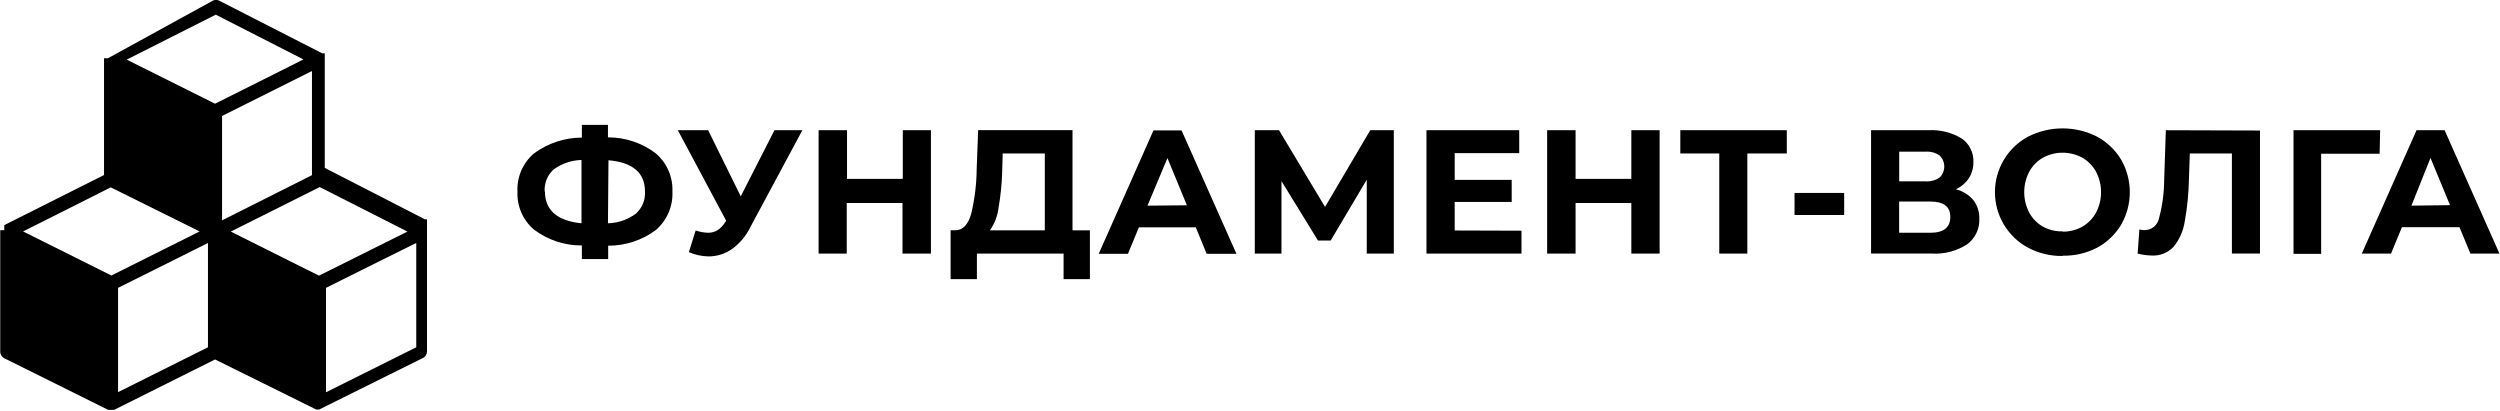 <svg width="274" height="45" viewBox="0 0 274 45" fill="none" xmlns="http://www.w3.org/2000/svg">
<g clip-path="url(#clip0)">
<path d="M73.697 20.994C73.734 21.79 73.589 22.584 73.274 23.316C72.959 24.047 72.482 24.696 71.879 25.213C70.368 26.337 68.535 26.939 66.656 26.927V28.393H63.772V26.903C61.885 26.914 60.045 26.307 58.533 25.172C57.931 24.663 57.454 24.021 57.139 23.297C56.823 22.572 56.678 21.785 56.715 20.994C56.676 20.203 56.82 19.413 57.135 18.687C57.451 17.961 57.929 17.318 58.533 16.808C60.054 15.692 61.888 15.086 63.772 15.078V13.685H66.632V15.054C68.514 15.048 70.348 15.658 71.854 16.792C72.46 17.305 72.941 17.95 73.26 18.679C73.58 19.407 73.729 20.199 73.697 20.994ZM66.632 24.472C67.735 24.444 68.803 24.076 69.692 23.418C70.028 23.116 70.293 22.743 70.466 22.325C70.639 21.907 70.717 21.455 70.693 21.003C70.693 18.942 69.358 17.796 66.688 17.565L66.632 24.472ZM59.727 20.994C59.727 23.031 61.08 24.215 63.732 24.472V17.533C62.634 17.563 61.57 17.925 60.68 18.572C60.345 18.873 60.082 19.247 59.911 19.665C59.741 20.084 59.667 20.535 59.694 20.986L59.727 20.994ZM87.94 14.273L82.204 24.955C81.742 25.887 81.06 26.692 80.217 27.298C79.475 27.819 78.592 28.099 77.686 28.103C76.934 28.094 76.19 27.935 75.499 27.636L76.244 25.261C76.678 25.409 77.132 25.493 77.59 25.511C77.956 25.518 78.316 25.423 78.631 25.237C78.976 25.008 79.266 24.706 79.481 24.351L79.593 24.198L74.29 14.273H77.614L81.187 21.518L84.88 14.273H87.94ZM102.03 14.273V27.797H98.914V22.25H92.802V27.797H89.718V14.273H92.834V19.602H98.946V14.273H102.03ZM119.453 25.245V30.59H116.569V27.797H107.069V30.59H104.185V25.237H104.722C105.523 25.237 106.099 24.617 106.436 23.458C106.828 21.831 107.032 20.165 107.045 18.491L107.205 14.265H117.546V25.245H119.453ZM109.84 18.805C109.802 20.155 109.665 21.5 109.432 22.83C109.319 23.699 108.997 24.528 108.495 25.245H114.51V16.817H109.896L109.84 18.789V18.805ZM131.068 24.915H124.82L123.626 27.813H120.422L126.422 14.289H129.498L135.514 27.813H132.246L131.06 24.915H131.068ZM130.083 22.5L127.952 17.324L125.765 22.54L130.083 22.5ZM149.797 27.797V19.698L145.84 26.364H144.454L140.449 19.851V27.797H137.525V14.273H140.184L145.223 22.677L150.181 14.273H152.761V27.797H149.797ZM166.755 25.285V27.797H156.341V14.273H166.507V16.784H159.434V19.715H165.682V22.13H159.434V25.261L166.755 25.285ZM181.895 14.273V27.797H178.795V22.25H172.683V27.797H169.567V14.273H172.683V19.602H178.795V14.273H181.895ZM195.817 16.817H191.508V27.797H188.432V16.817H184.162V14.273H195.833V16.817H195.817ZM196.682 21.148H202.122V23.562H196.682V21.148ZM214.37 20.745C215.116 20.931 215.786 21.347 216.284 21.936C216.729 22.526 216.958 23.25 216.933 23.989C216.956 24.532 216.844 25.073 216.608 25.561C216.371 26.05 216.018 26.473 215.579 26.791C214.425 27.527 213.067 27.877 211.702 27.789H205.069V14.273H211.342C212.622 14.199 213.894 14.513 214.995 15.174C215.412 15.459 215.75 15.847 215.976 16.301C216.202 16.755 216.308 17.26 216.284 17.767C216.295 18.39 216.123 19.004 215.788 19.529C215.44 20.057 214.951 20.475 214.378 20.737L214.37 20.745ZM208.146 19.876H211.045C211.59 19.913 212.132 19.765 212.583 19.457C212.744 19.3 212.872 19.112 212.959 18.905C213.047 18.698 213.092 18.475 213.092 18.25C213.092 18.024 213.047 17.801 212.959 17.594C212.872 17.387 212.744 17.199 212.583 17.042C212.135 16.733 211.596 16.585 211.053 16.623H208.154V19.908L208.146 19.876ZM211.566 25.511C213.024 25.511 213.753 24.931 213.753 23.772C213.753 22.645 213.024 22.089 211.566 22.089H208.146V25.511H211.566ZM226.065 28.055C224.75 28.076 223.45 27.766 222.284 27.153C221.185 26.565 220.266 25.688 219.625 24.615C218.983 23.542 218.645 22.314 218.645 21.063C218.645 19.812 218.983 18.584 219.625 17.511C220.266 16.438 221.185 15.561 222.284 14.973C223.454 14.38 224.747 14.071 226.057 14.071C227.368 14.071 228.66 14.38 229.83 14.973C230.916 15.555 231.826 16.42 232.465 17.477C233.095 18.566 233.427 19.803 233.427 21.063C233.427 22.323 233.095 23.56 232.465 24.649C231.826 25.706 230.916 26.571 229.83 27.153C228.672 27.753 227.383 28.052 226.081 28.022L226.065 28.055ZM226.065 25.39C226.819 25.399 227.561 25.21 228.22 24.843C228.854 24.48 229.375 23.947 229.726 23.305C230.087 22.613 230.275 21.844 230.275 21.063C230.275 20.282 230.087 19.513 229.726 18.821C229.375 18.179 228.854 17.646 228.22 17.283C227.558 16.924 226.817 16.736 226.065 16.736C225.313 16.736 224.572 16.924 223.91 17.283C223.275 17.644 222.753 18.177 222.404 18.821C222.044 19.513 221.855 20.282 221.855 21.063C221.855 21.844 222.044 22.613 222.404 23.305C222.753 23.949 223.275 24.482 223.91 24.843C224.577 25.202 225.325 25.38 226.081 25.358L226.065 25.39ZM247.693 14.305V27.789H244.617V16.817H240.003L239.907 19.642C239.877 21.206 239.722 22.765 239.443 24.303C239.286 25.31 238.866 26.258 238.225 27.048C237.918 27.374 237.543 27.628 237.128 27.793C236.713 27.959 236.268 28.031 235.822 28.006C235.303 27.992 234.788 27.922 234.284 27.797L234.476 25.148C234.656 25.198 234.842 25.223 235.029 25.221C235.408 25.227 235.777 25.098 236.071 24.856C236.364 24.614 236.563 24.276 236.631 23.901C236.995 22.549 237.183 21.155 237.192 19.755L237.376 14.273L247.693 14.305ZM260.807 16.849H254.398V27.821H251.37V14.273H260.863L260.807 16.849ZM269.498 24.899H263.25L262.056 27.797H258.852L264.852 14.273H267.928L273.944 27.797H270.756L269.562 24.899H269.498ZM268.521 22.484L266.382 17.308L264.291 22.54L268.521 22.484Z" fill="black"/>
<path fill-rule="evenodd" clip-rule="evenodd" d="M24.338 12.71V24.149L34.191 19.198V7.783L29.489 10.134L24.338 12.71ZM0.467 24.672L11.401 19.182V6.535C11.397 6.485 11.397 6.433 11.401 6.383H11.489H11.834L23.313 0.079C23.423 0.018 23.547 -0.014 23.673 -0.014C23.799 -0.014 23.923 0.018 24.034 0.079L35.312 5.843H35.489H35.553H35.593V18.401L46.567 24.036H46.631H46.736H46.8V38.535C46.795 38.688 46.748 38.836 46.663 38.963C46.578 39.09 46.459 39.19 46.319 39.251L34.976 44.886H35.248C35.227 44.893 35.205 44.893 35.184 44.886H35.144H34.792C34.768 44.893 34.743 44.893 34.72 44.886H34.664L23.569 39.396L12.514 44.918H12.458C12.435 44.925 12.41 44.925 12.386 44.918H12.018H11.978C11.957 44.926 11.934 44.926 11.914 44.918H11.85L0.507 39.283C0.367 39.222 0.248 39.122 0.163 38.995C0.078 38.868 0.03 38.72 0.026 38.567V25.389C0.022 25.335 0.022 25.281 0.026 25.228H0.467V24.672ZM12.138 20.535L2.525 25.365L12.21 30.195L21.879 25.365L12.138 20.535ZM12.939 42.978L22.792 38.06V26.628L18.867 28.593L12.939 31.547V42.978ZM34.96 30.211L44.653 25.381L35.04 20.502L25.291 25.381L34.96 30.211ZM35.761 42.978L45.622 38.06V26.628L41.657 28.593L35.729 31.547V42.978H35.761ZM23.649 1.609L13.884 6.535L23.569 11.366L31.804 7.244L33.254 6.511L23.649 1.609Z" fill="black"/>
</g>
<defs>
<clipPath id="clip0">
<rect width="274" height="45" fill="white"/>
</clipPath>
</defs>
</svg>
